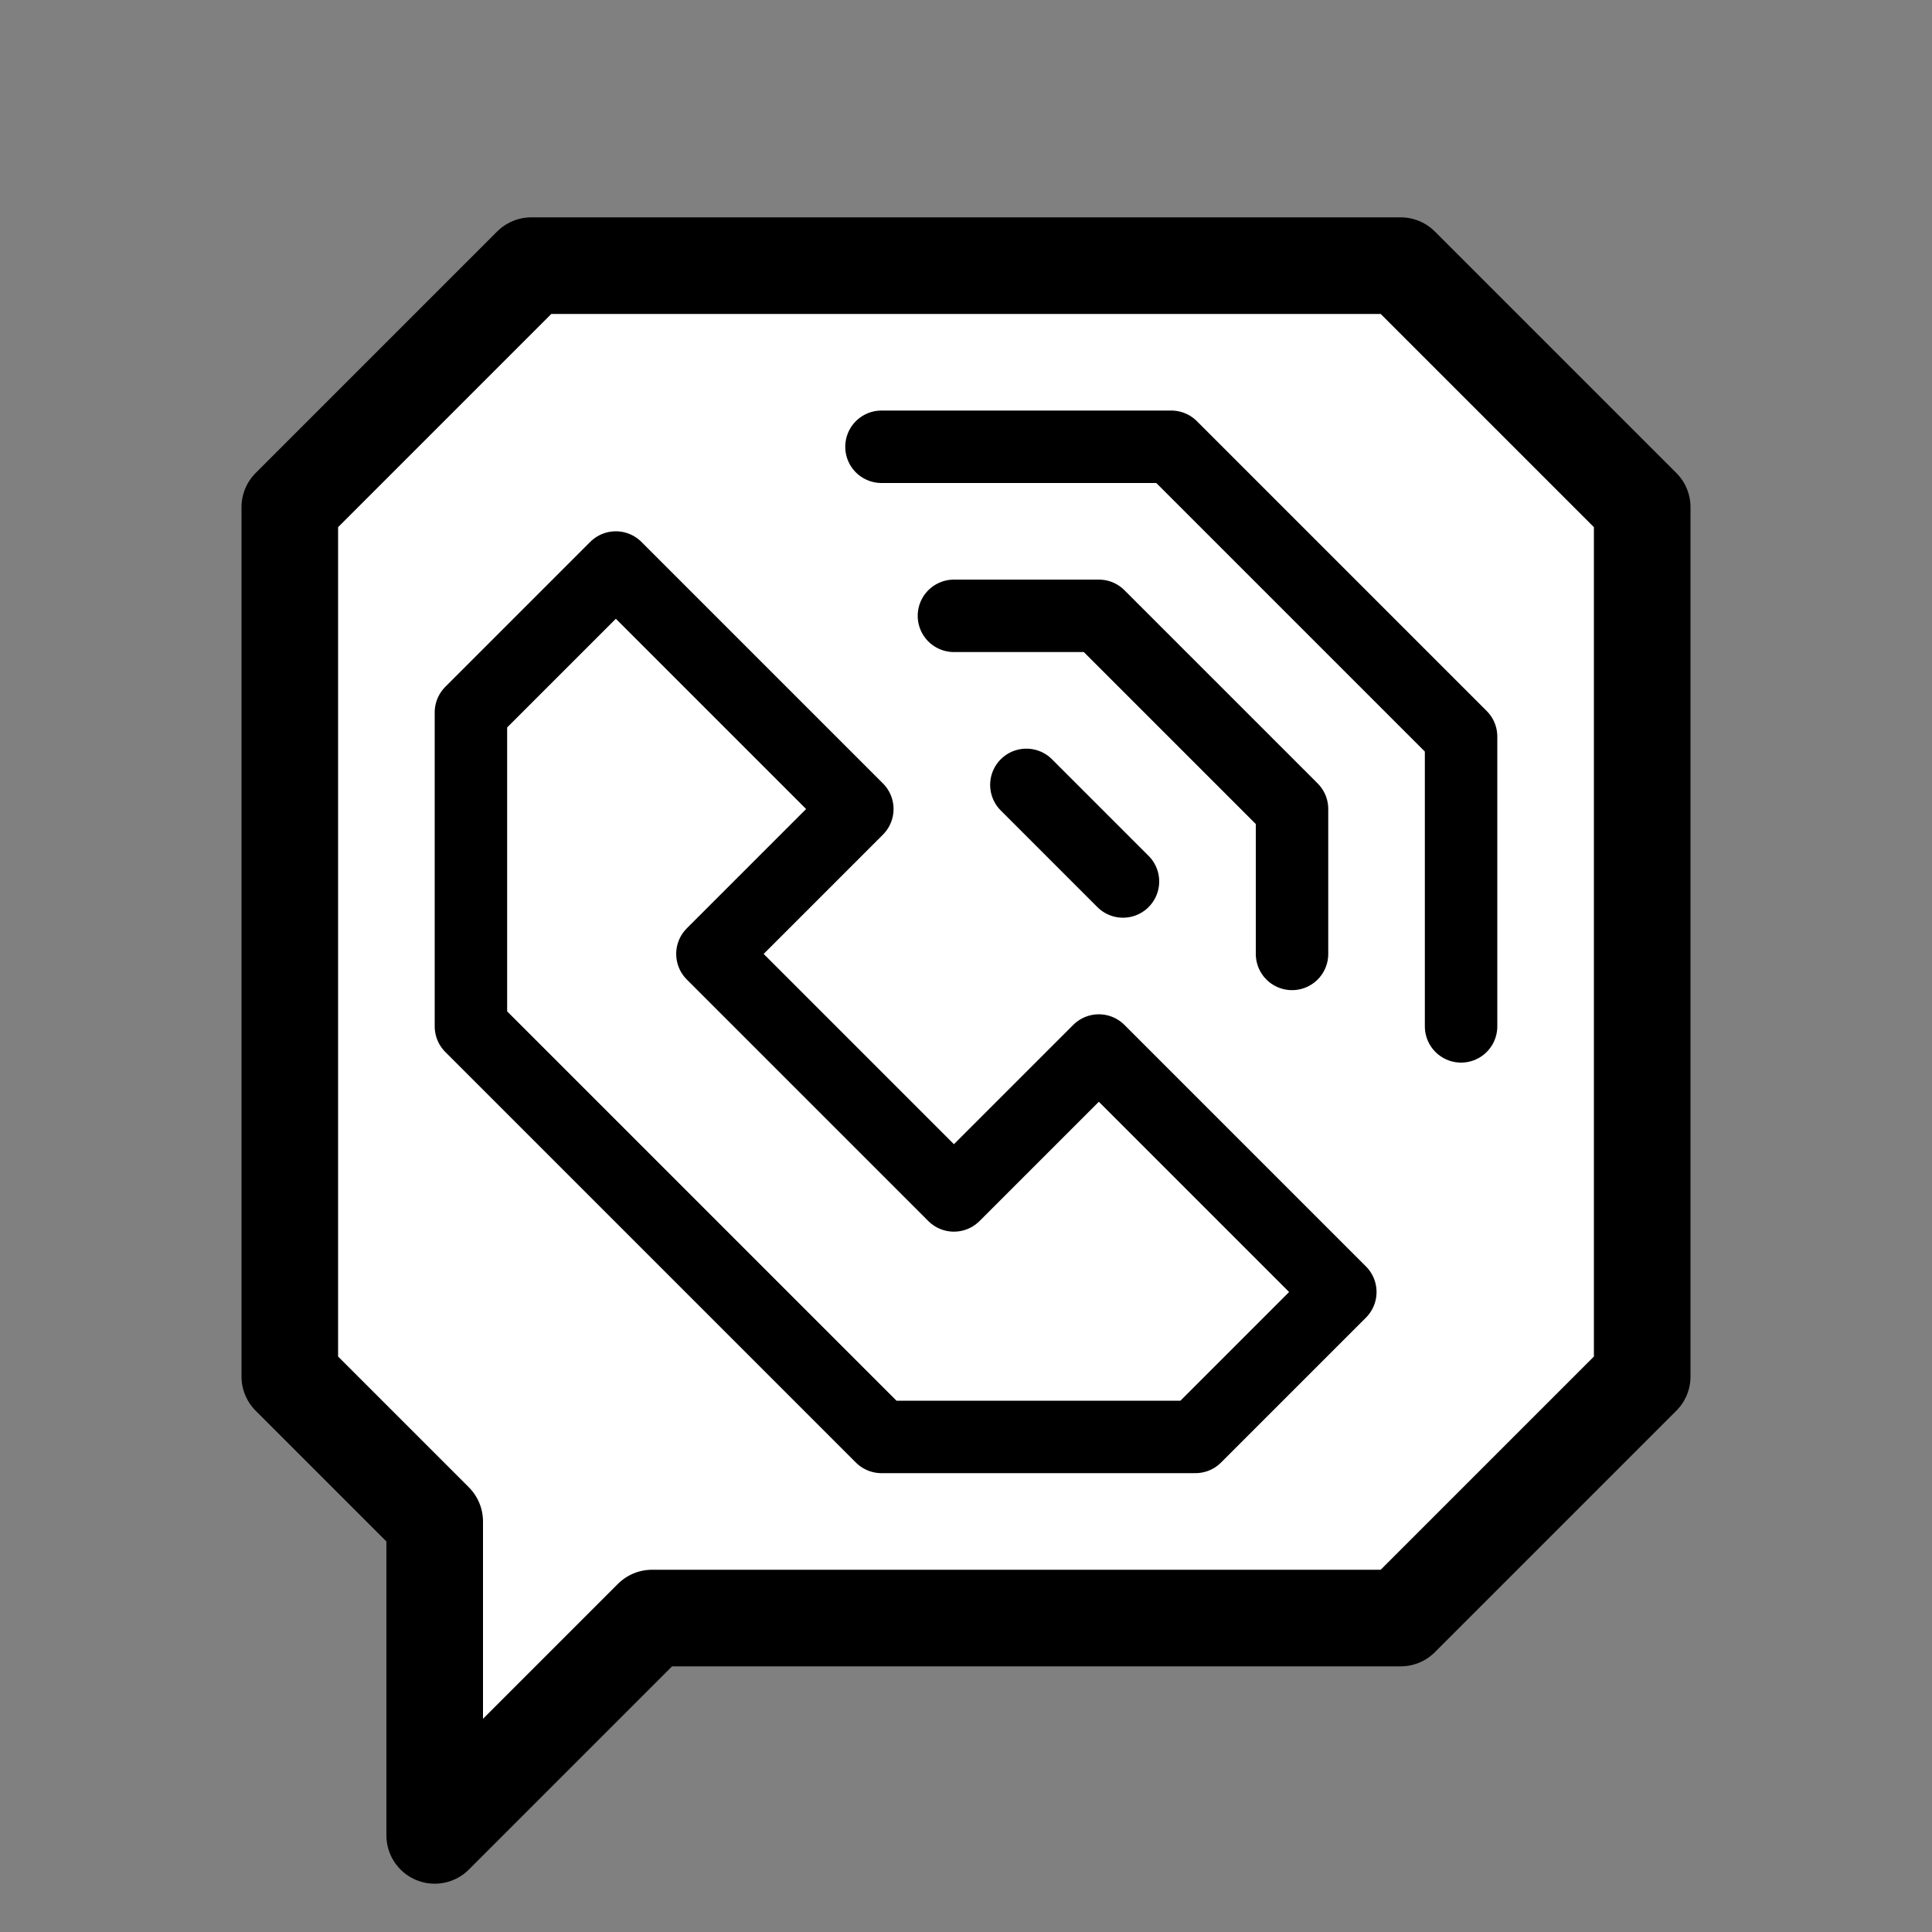 <?xml version="1.0" encoding="utf-8"?>
<!-- Generator: Adobe Illustrator 18.1.1, SVG Export Plug-In . SVG Version: 6.00 Build 0)  -->
<svg version="1.1" id="Comments" xmlns="http://www.w3.org/2000/svg" xmlns:xlink="http://www.w3.org/1999/xlink" x="0px" y="0px"
	 viewBox="0 0 80 80" enable-background="new 0 0 80 80"  xml:space="preserve">
<rect x="0" y="0" width="80" height="80" fill="#808080" stroke="none"/>
<polygon display="inline" fill="#FFFFFF" stroke="#000000" stroke-width="4" stroke-linecap="round" stroke-linejoin="round" stroke-miterlimit="10" points="
	22,11 12,21 12,57 18,63 18,76 27,67 58,67 68,57 68,21 58,11 "/>
<polygon display="inline" fill="#FFFFFF" stroke="#000000" stroke-width="3" stroke-linecap="round" stroke-linejoin="round" stroke-miterlimit="10" points="
	29.5,39.5 35.5,33.5 25.5,23.5 19.5,29.5 19.5,42.5 36.5,59.5 49.5,59.5 55.5,53.5 45.5,43.5 39.5,49.5 29.5,39.5 "/>
<line display="inline" fill="none" stroke="#000000" stroke-width="3" stroke-linecap="round" stroke-linejoin="round" stroke-miterlimit="10" x1="42.5" y1="32.5" x2="46.5" y2="36.5"/>
<polyline display="inline" fill="none" stroke="#000000" stroke-width="3" stroke-linecap="round" stroke-linejoin="round" stroke-miterlimit="10" points="
	39.5,25.5 45.5,25.5 53.5,33.5 53.5,39.5 "/>
<polyline display="inline" fill="none" stroke="#000000" stroke-width="3" stroke-linecap="round" stroke-linejoin="round" stroke-miterlimit="10" points="
	36.5,18.5 48.5,18.5 60.5,30.5 60.5,42.5 "/>
</svg>
